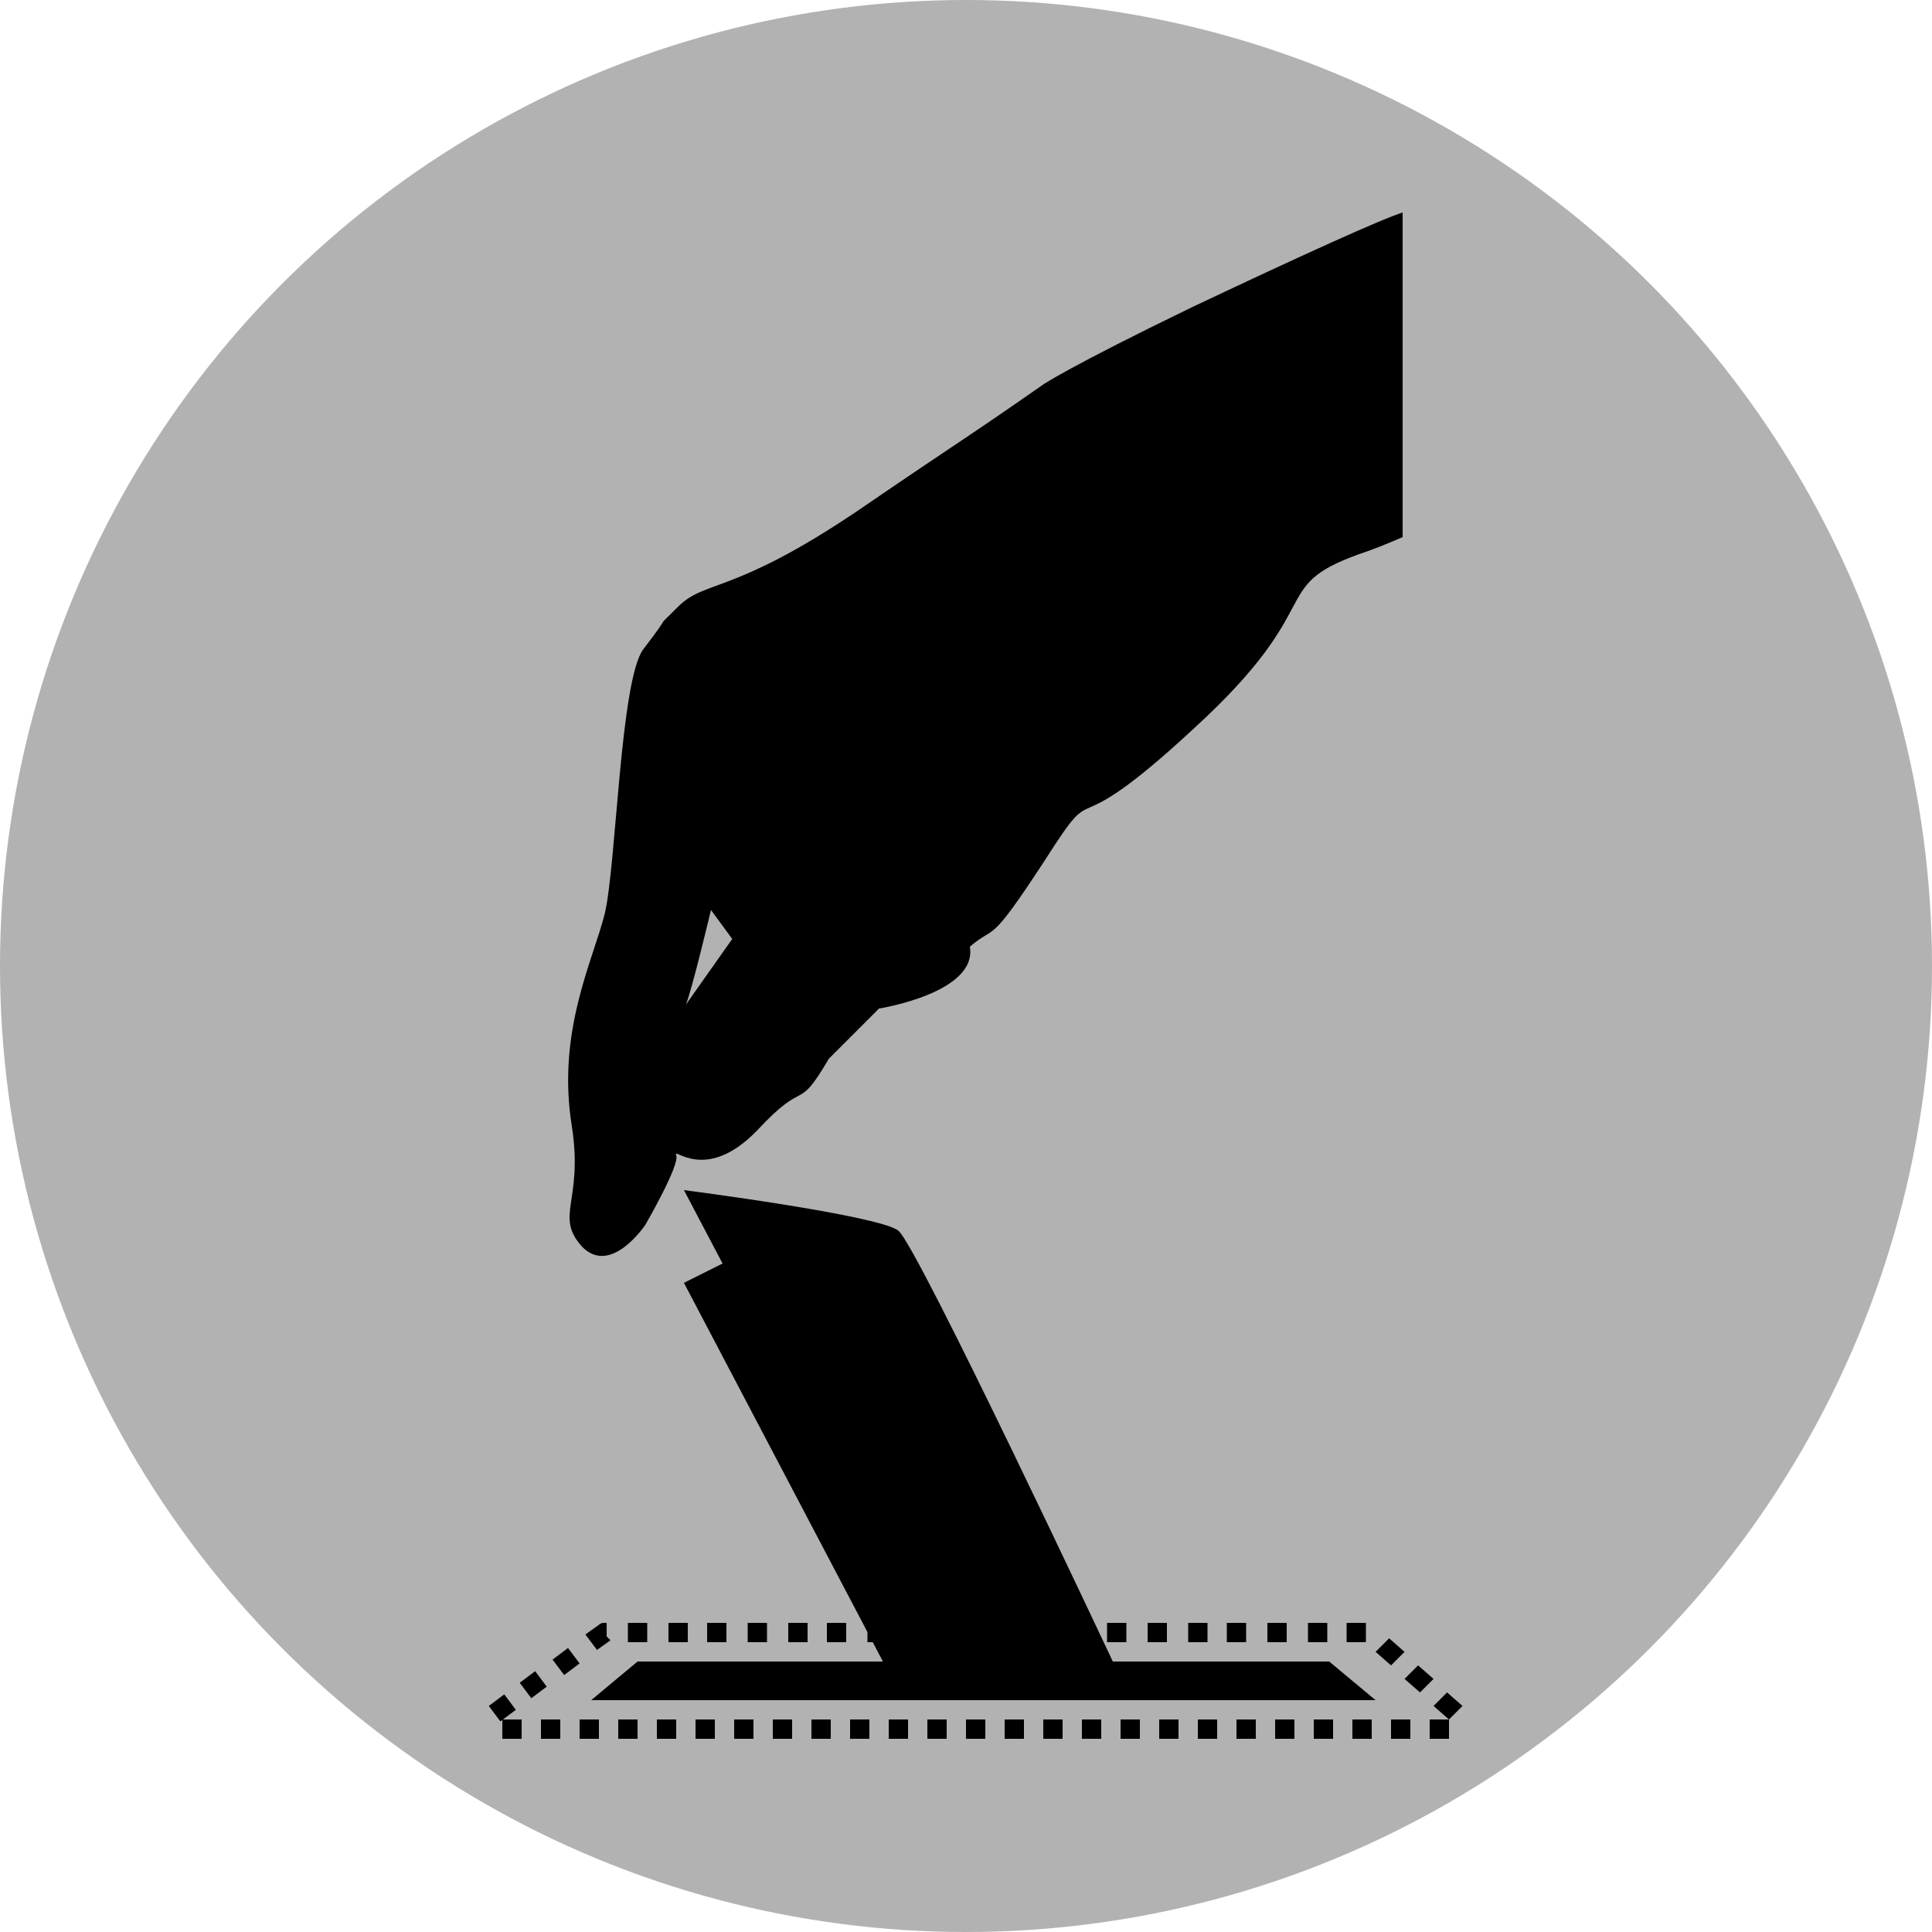 <?xml version="1.0" encoding="utf-8"?>
<!-- Generator: Adobe Illustrator 16.0.0, SVG Export Plug-In . SVG Version: 6.00 Build 0)  -->
<!DOCTYPE svg PUBLIC "-//W3C//DTD SVG 1.1//EN" "http://www.w3.org/Graphics/SVG/1.1/DTD/svg11.dtd">
<svg version="1.1" id="layer1" xmlns="http://www.w3.org/2000/svg" xmlns:xlink="http://www.w3.org/1999/xlink" x="0px" y="0px" width="100px" height="100px" viewBox="0 0 100 100" enable-background="new 0 0 100 100" xml:space="preserve">
<circle fill="#B2B2B2" cx="50" cy="50" r="50"/>
<path d="M68.8,86H57.6c0,0-10.1-21.5-11.1-22.3s-11.1-2.1-11.1-2.1l2,3.8l-2,1L45.7,86H33l-2.4,2h40.6L68.8,86z"/>
<path d="M61.7,15.9c-6.4,3.1-7.7,4-7.7,4c-4.3,3-4,2.7-9.7,6.6c-6.4,4.3-7.8,3.5-9.2,4.9c-1.4,1.4-0.1,0-1.8,2.2
	c-1.2,1.6-1.4,11.2-2,13.7c-0.6,2.4-2.5,6.1-1.7,11c0.6,3.9-0.9,4.6,0.5,6.2c1.5,1.6,3.3-1.1,3.3-1.1s1.8-3.1,1.6-3.6
	c-0.2-0.5,1.5,1.5,4.2-1.3c2.6-2.8,2-0.8,3.7-3.7l2.6-2.6c0,0,5.1-0.8,4.7-3.2c1.4-1.2,0.9,0.1,3.9-4.5c3-4.7,0.7-0.3,7.7-6.8
	c7-6.4,3.8-7.3,8.5-9c0.9-0.3,1.6-0.6,2.3-0.9V11C71.6,11.3,67.4,13.2,61.7,15.9z M35.5,52c0.3-0.7,1.3-4.9,1.3-4.9l1.1,1.5L35.5,52
	z"/>
<path d="M75,90h-1v-1h1V90z M73,90h-1v-1h1V90z M71,90h-1v-1h1V90z M69,90h-1v-1h1V90z M67,90h-1v-1h1V90z M65,90h-1v-1h1V90z
	 M63,90h-1v-1h1V90z M61,90h-1v-1h1V90z M59,90h-1v-1h1V90z M57,90h-1v-1h1V90z M55,90h-1v-1h1V90z M53,90h-1v-1h1V90z M51,90h-1v-1
	h1V90z M49,90h-1v-1h1V90z M47,90h-1v-1h1V90z M45,90h-1v-1h1V90z M43,90h-1v-1h1V90z M41,90h-1v-1h1V90z M39,90h-1v-1h1V90z M37,90
	h-1v-1h1V90z M35,90h-1v-1h1V90z M33,90h-1v-1h1V90z M31,90h-1v-1h1V90z M29,90h-1v-1h1V90z M27,90h-1v-1h1V90z"/>
<path d="M25.9,89.1l-0.6-0.8l0.8-0.6l0.6,0.8L25.9,89.1z M75,89l-0.8-0.7l0.7-0.7l0.8,0.7L75,89z M27.5,87.9l-0.6-0.8l0.8-0.6
	l0.6,0.8L27.5,87.9z M73.5,87.6l-0.8-0.7l0.7-0.7l0.8,0.7L73.5,87.6z M29.2,86.7l-0.6-0.8l0.8-0.6l0.6,0.8L29.2,86.7z M72,86.2
	l-0.8-0.7l0.7-0.7l0.8,0.7L72,86.2z M30.9,85.4l-0.6-0.8l0.7-0.5c0.1-0.1,0.2-0.1,0.3-0.1h0.1v0.7l0.2,0.2L30.9,85.4z M70.7,85h-1
	v-1h1V85z M68.7,85h-1v-1h1V85z M66.6,85h-1v-1h1V85z M64.5,85h-1v-1h1V85z M62.5,85h-1v-1h1V85z M60.4,85h-1v-1h1V85z M58.3,85h-1
	v-1h1V85z M56.3,85h-1v-1h1V85z M54.2,85h-1v-1h1V85z M52.1,85h-1v-1h1V85z M50,85h-1v-1h1V85z M48,85h-1v-1h1V85z M45.9,85h-1v-1h1
	V85z M43.8,85h-1v-1h1V85z M41.8,85h-1v-1h1V85z M39.7,85h-1v-1h1V85z M37.6,85h-1v-1h1V85z M35.6,85h-1v-1h1V85z M33.5,85h-1v-1h1
	V85z"/>
</svg>
